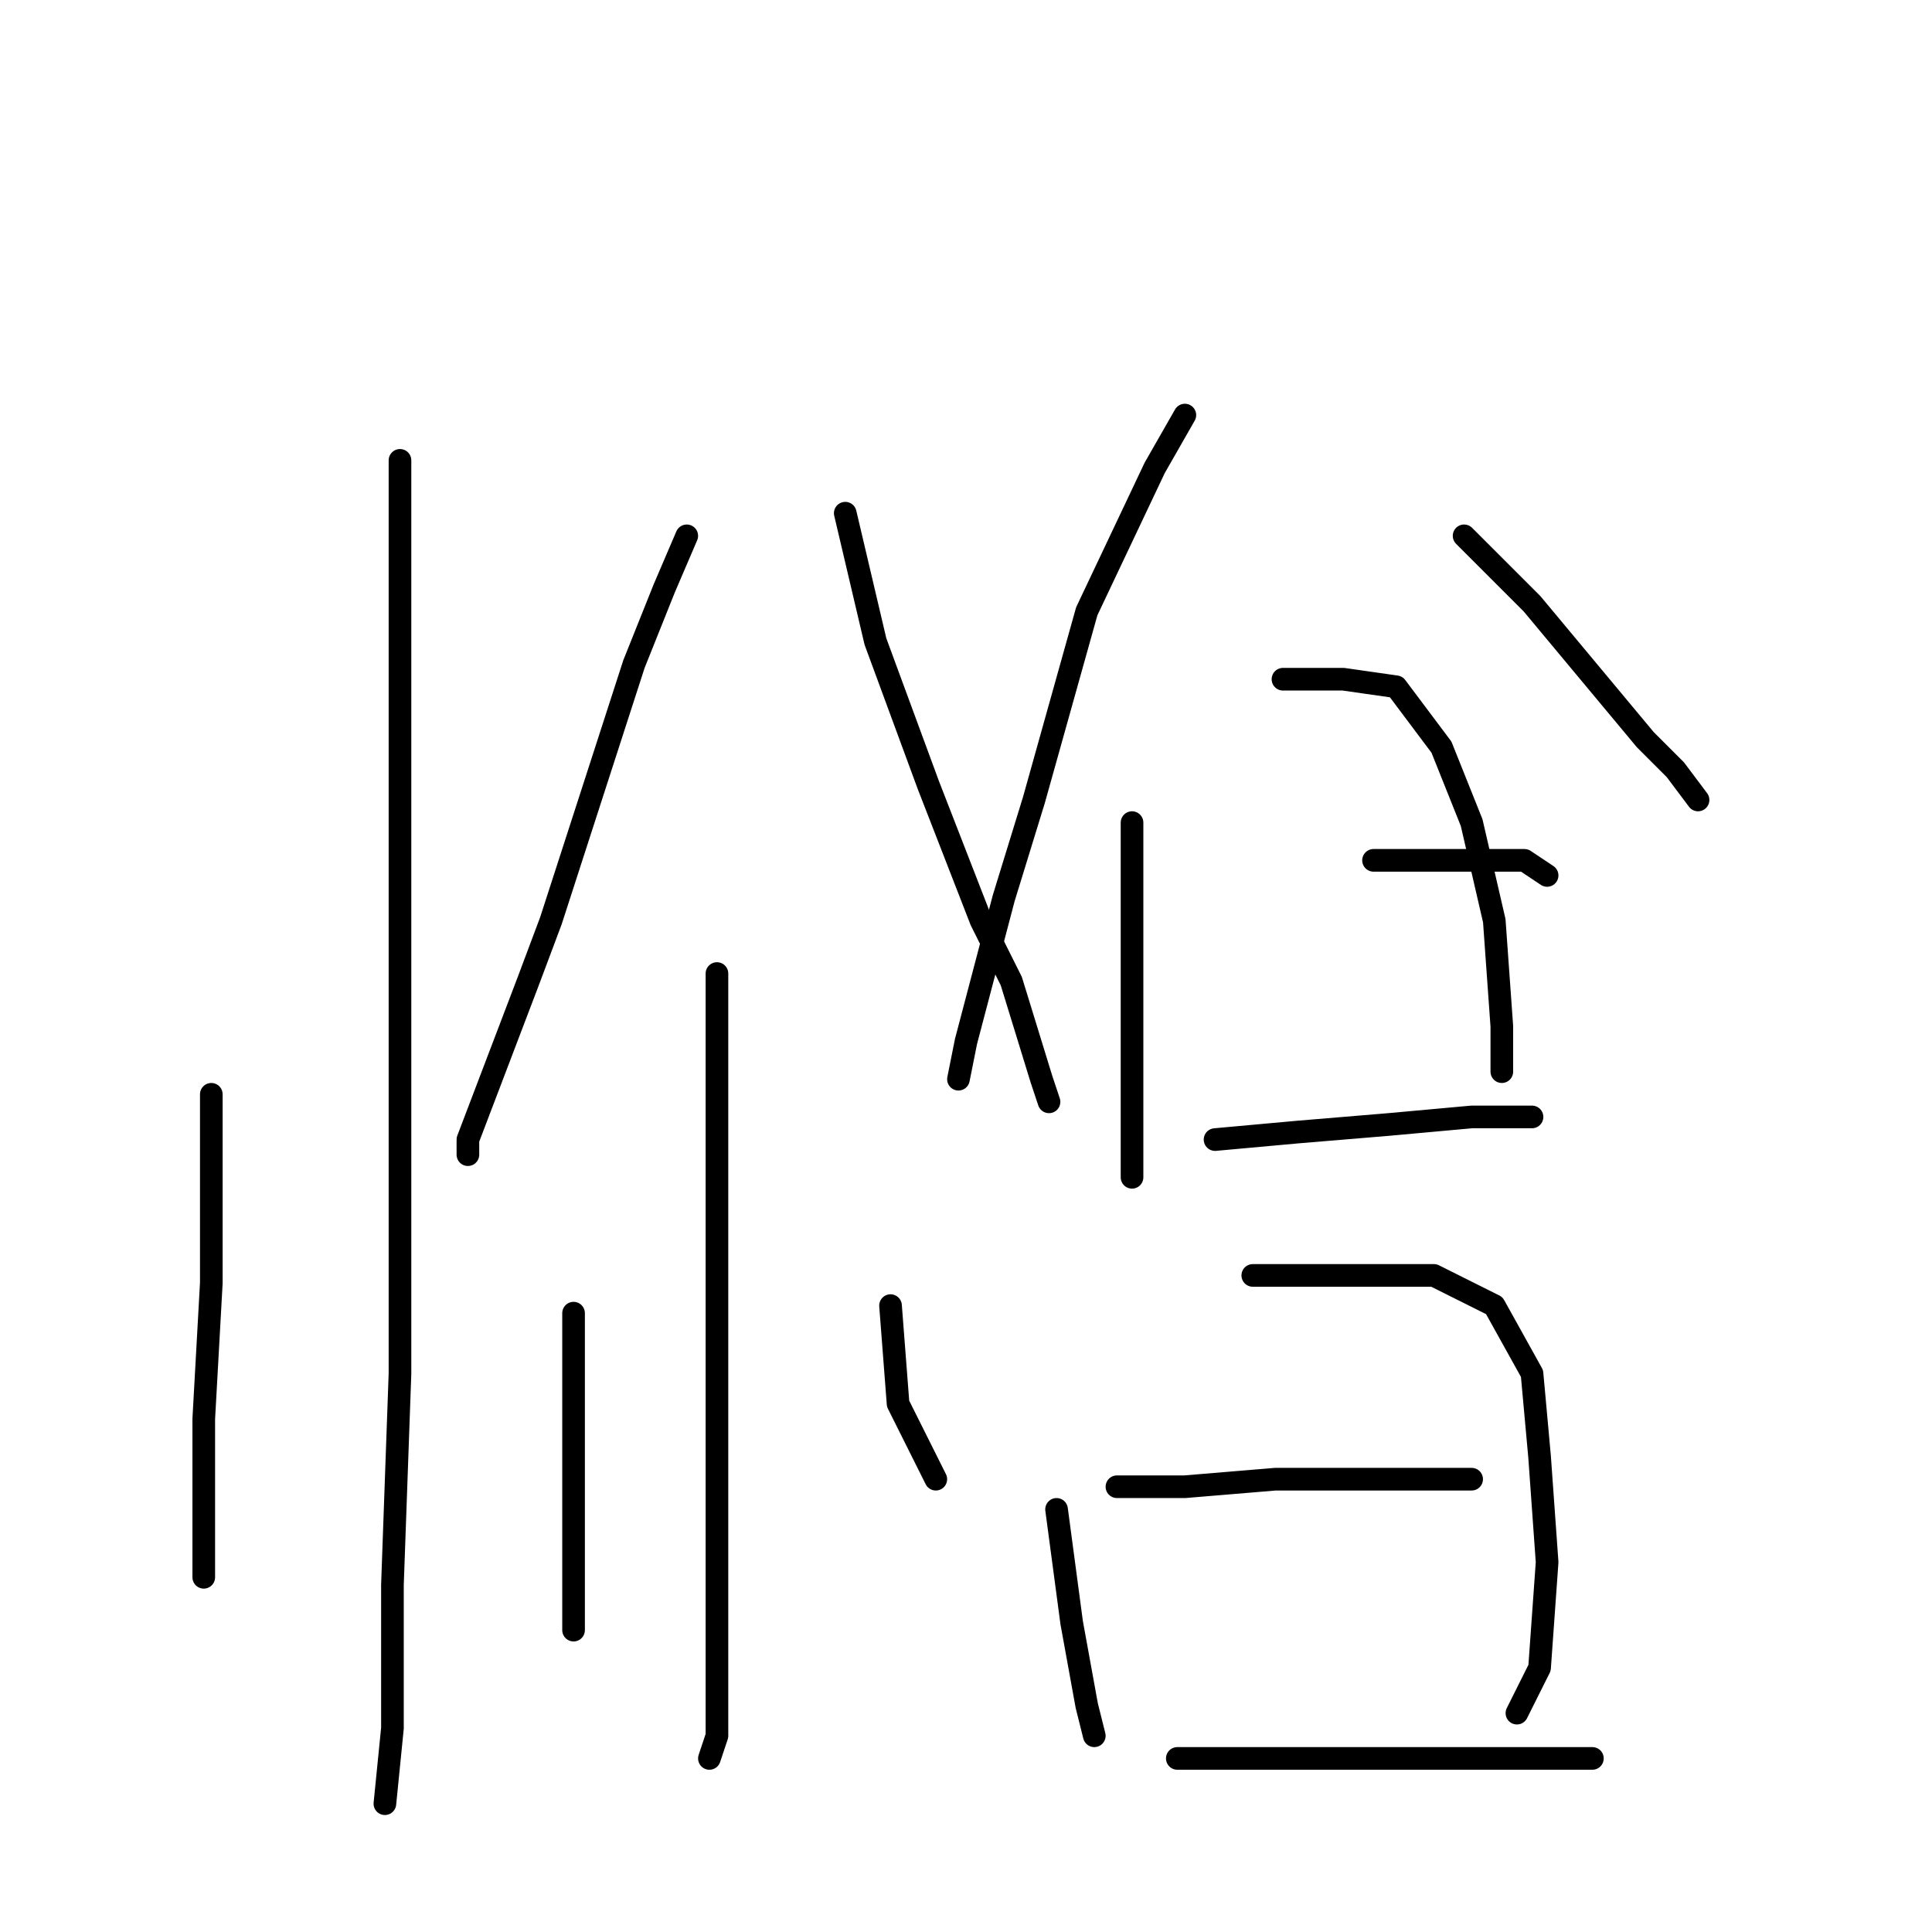 <?xml version="1.0" standalone="no"?>
    <svg width="256" height="256" xmlns="http://www.w3.org/2000/svg" version="1.1">
    <polyline stroke="black" stroke-width="3" stroke-linecap="round" fill="transparent" stroke-linejoin="round" points="53 61 53 71 53 102 53 122 53 182 52 210 52 229 51 239 51 239 " />
        <polyline stroke="black" stroke-width="3" stroke-linecap="round" fill="transparent" stroke-linejoin="round" points="28 145 28 154 28 170 27 188 27 203 27 209 27 209 " />
        <polyline stroke="black" stroke-width="3" stroke-linecap="round" fill="transparent" stroke-linejoin="round" points="91 71 88 78 84 88 73 122 70 130 62 151 62 153 62 153 " />
        <polyline stroke="black" stroke-width="3" stroke-linecap="round" fill="transparent" stroke-linejoin="round" points="112 68 116 85 123 104 130 122 134 130 138 143 139 146 139 146 " />
        <polyline stroke="black" stroke-width="3" stroke-linecap="round" fill="transparent" stroke-linejoin="round" points="95 129 95 137 95 155 95 188 95 199 95 218 95 230 94 233 94 233 " />
        <polyline stroke="black" stroke-width="3" stroke-linecap="round" fill="transparent" stroke-linejoin="round" points="76 174 76 181 76 195 76 208 76 216 76 216 " />
        <polyline stroke="black" stroke-width="3" stroke-linecap="round" fill="transparent" stroke-linejoin="round" points="118 173 119 186 124 196 124 196 " />
        <polyline stroke="black" stroke-width="3" stroke-linecap="round" fill="transparent" stroke-linejoin="round" points="157 55 153 62 144 81 137 106 133 119 128 138 127 143 127 143 " />
        <polyline stroke="black" stroke-width="3" stroke-linecap="round" fill="transparent" stroke-linejoin="round" points="194 71 203 80 218 98 222 102 225 106 225 106 " />
        <polyline stroke="black" stroke-width="3" stroke-linecap="round" fill="transparent" stroke-linejoin="round" points="150 109 150 115 150 129 150 142 150 148 150 153 150 156 150 156 " />
        <polyline stroke="black" stroke-width="3" stroke-linecap="round" fill="transparent" stroke-linejoin="round" points="170 90 178 90 185 91 191 99 195 109 198 122 199 136 199 142 199 142 " />
        <polyline stroke="black" stroke-width="3" stroke-linecap="round" fill="transparent" stroke-linejoin="round" points="182 114 193 114 202 114 205 116 205 116 " />
        <polyline stroke="black" stroke-width="3" stroke-linecap="round" fill="transparent" stroke-linejoin="round" points="161 151 172 150 184 149 195 148 203 148 203 148 " />
        <polyline stroke="black" stroke-width="3" stroke-linecap="round" fill="transparent" stroke-linejoin="round" points="140 200 142 215 144 226 145 230 145 230 " />
        <polyline stroke="black" stroke-width="3" stroke-linecap="round" fill="transparent" stroke-linejoin="round" points="166 169 177 169 190 169 198 173 203 182 204 193 205 207 204 221 201 227 201 227 " />
        <polyline stroke="black" stroke-width="3" stroke-linecap="round" fill="transparent" stroke-linejoin="round" points="148 197 157 197 169 196 180 196 190 196 195 196 195 196 " />
        <polyline stroke="black" stroke-width="3" stroke-linecap="round" fill="transparent" stroke-linejoin="round" points="156 233 166 233 183 233 202 233 211 233 211 233 " />
        </svg>